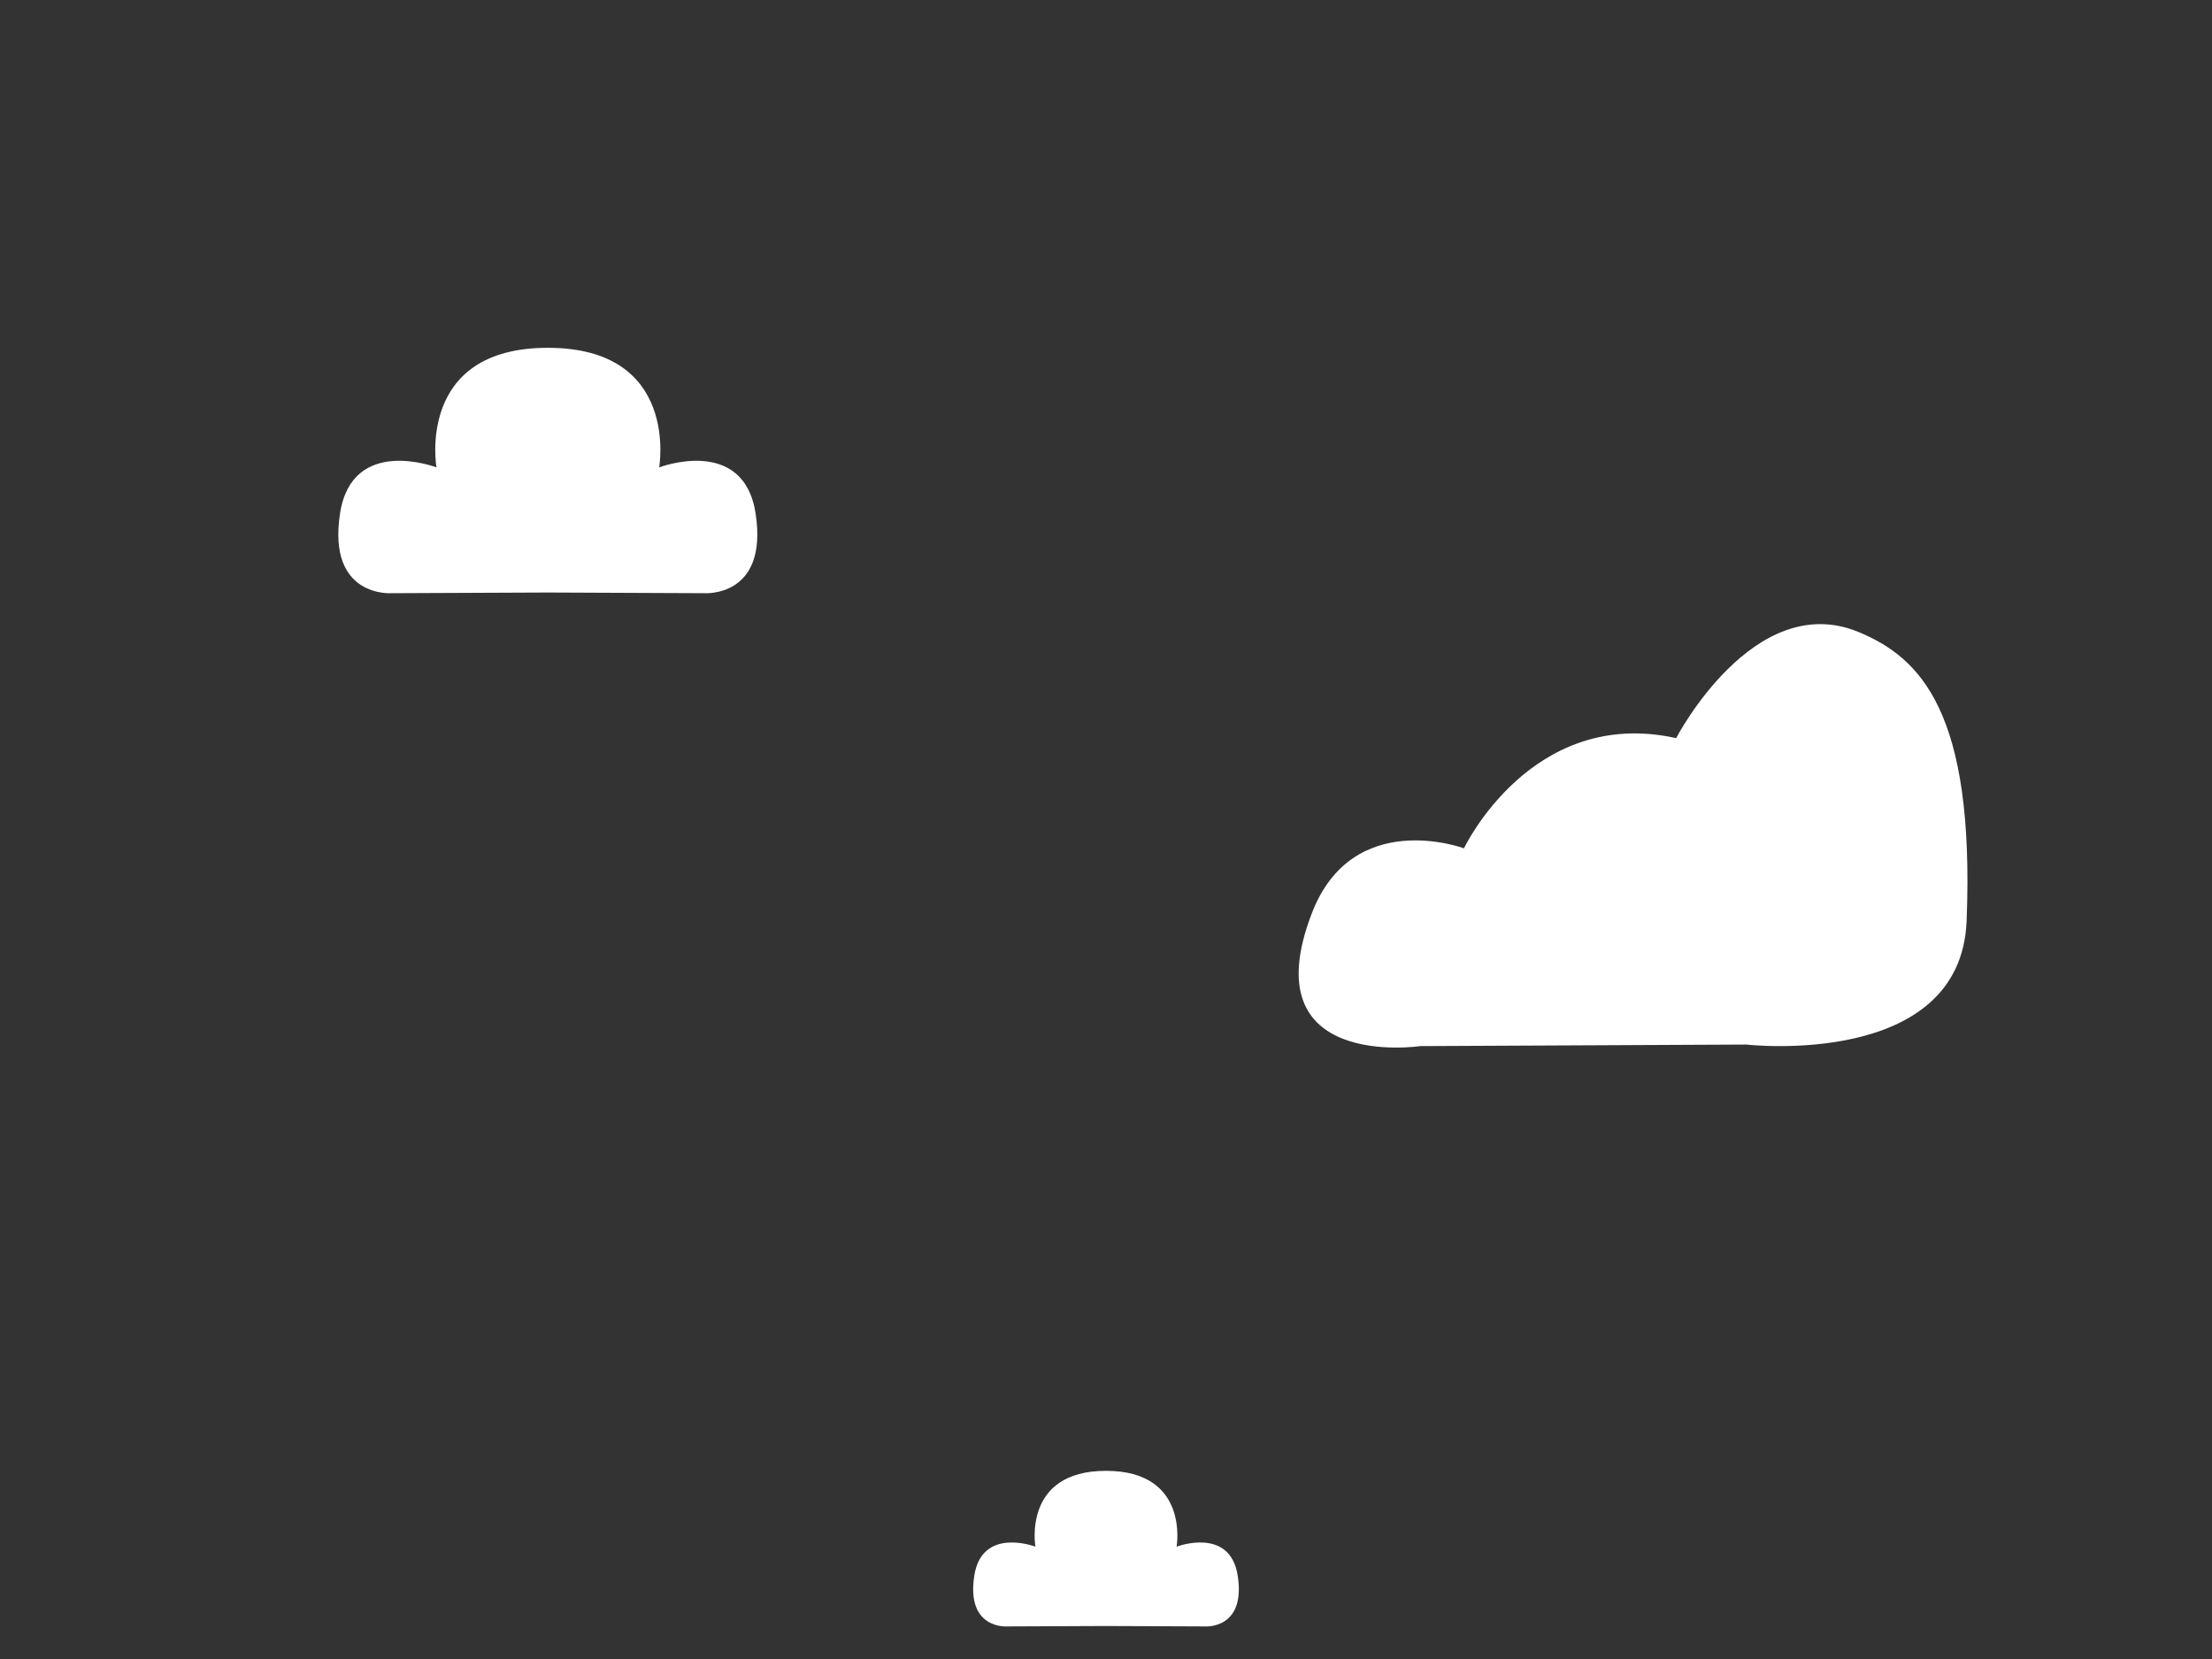 <?xml version="1.0" encoding="utf-8"?>
<!-- Generator: Adobe Illustrator 15.1.0, SVG Export Plug-In . SVG Version: 6.00 Build 0)  -->
<!DOCTYPE svg PUBLIC "-//W3C//DTD SVG 1.1//EN" "http://www.w3.org/Graphics/SVG/1.1/DTD/svg11.dtd">
<svg version="1.1" id="Layer_1" xmlns="http://www.w3.org/2000/svg" xmlns:xlink="http://www.w3.org/1999/xlink" x="0px" y="0px"
	 width="1280px" height="960px" viewBox="0 0 1280 960" enable-background="new 0 0 1280 960" xml:space="preserve">
<rect x="0" y="0" width="1280" height="960" fill="#333333" stroke="none"/>
<g id="Cloud">
	<path fill="#FFFFFF" d="M759.084,528.523c-35.107,91.37,62.785,76.815,62.785,76.815l188.695-0.895
		c0,0,124.039,14.305,127.442-71.527c4.813-121.271-26.988-152.466-62.486-167.181c-60.632-25.128-105.592,61.389-105.592,61.389
		c-83.791-18.564-122.785,63.759-122.785,63.759S782.735,466.977,759.084,528.523z"/>
</g>
<path fill="#FFFFFF" d="M317.002,342.866l90.475,0.393c0,0,37.166,2.749,29.786-45.986c-6.896-45.551-55.828-26.812-55.828-26.812
	s12.146-69.2-64.434-69.2c-76.579,0.001-64.433,69.2-64.433,69.2s-48.931-18.74-55.828,26.811
	c-7.379,48.735,29.786,45.986,29.786,45.986L317.002,342.866z"/>
<path fill="#FFFFFF" d="M640,940.906l57.37,0.249c0,0,23.566,1.742,18.888-29.16c-4.373-28.884-35.4-17.001-35.4-17.001
	s7.702-43.88-40.857-43.88c-48.559,0.001-40.857,43.88-40.857,43.88s-31.027-11.883-35.4,17.001
	c-4.679,30.902,18.887,29.16,18.887,29.16L640,940.906z"/>
</svg>
